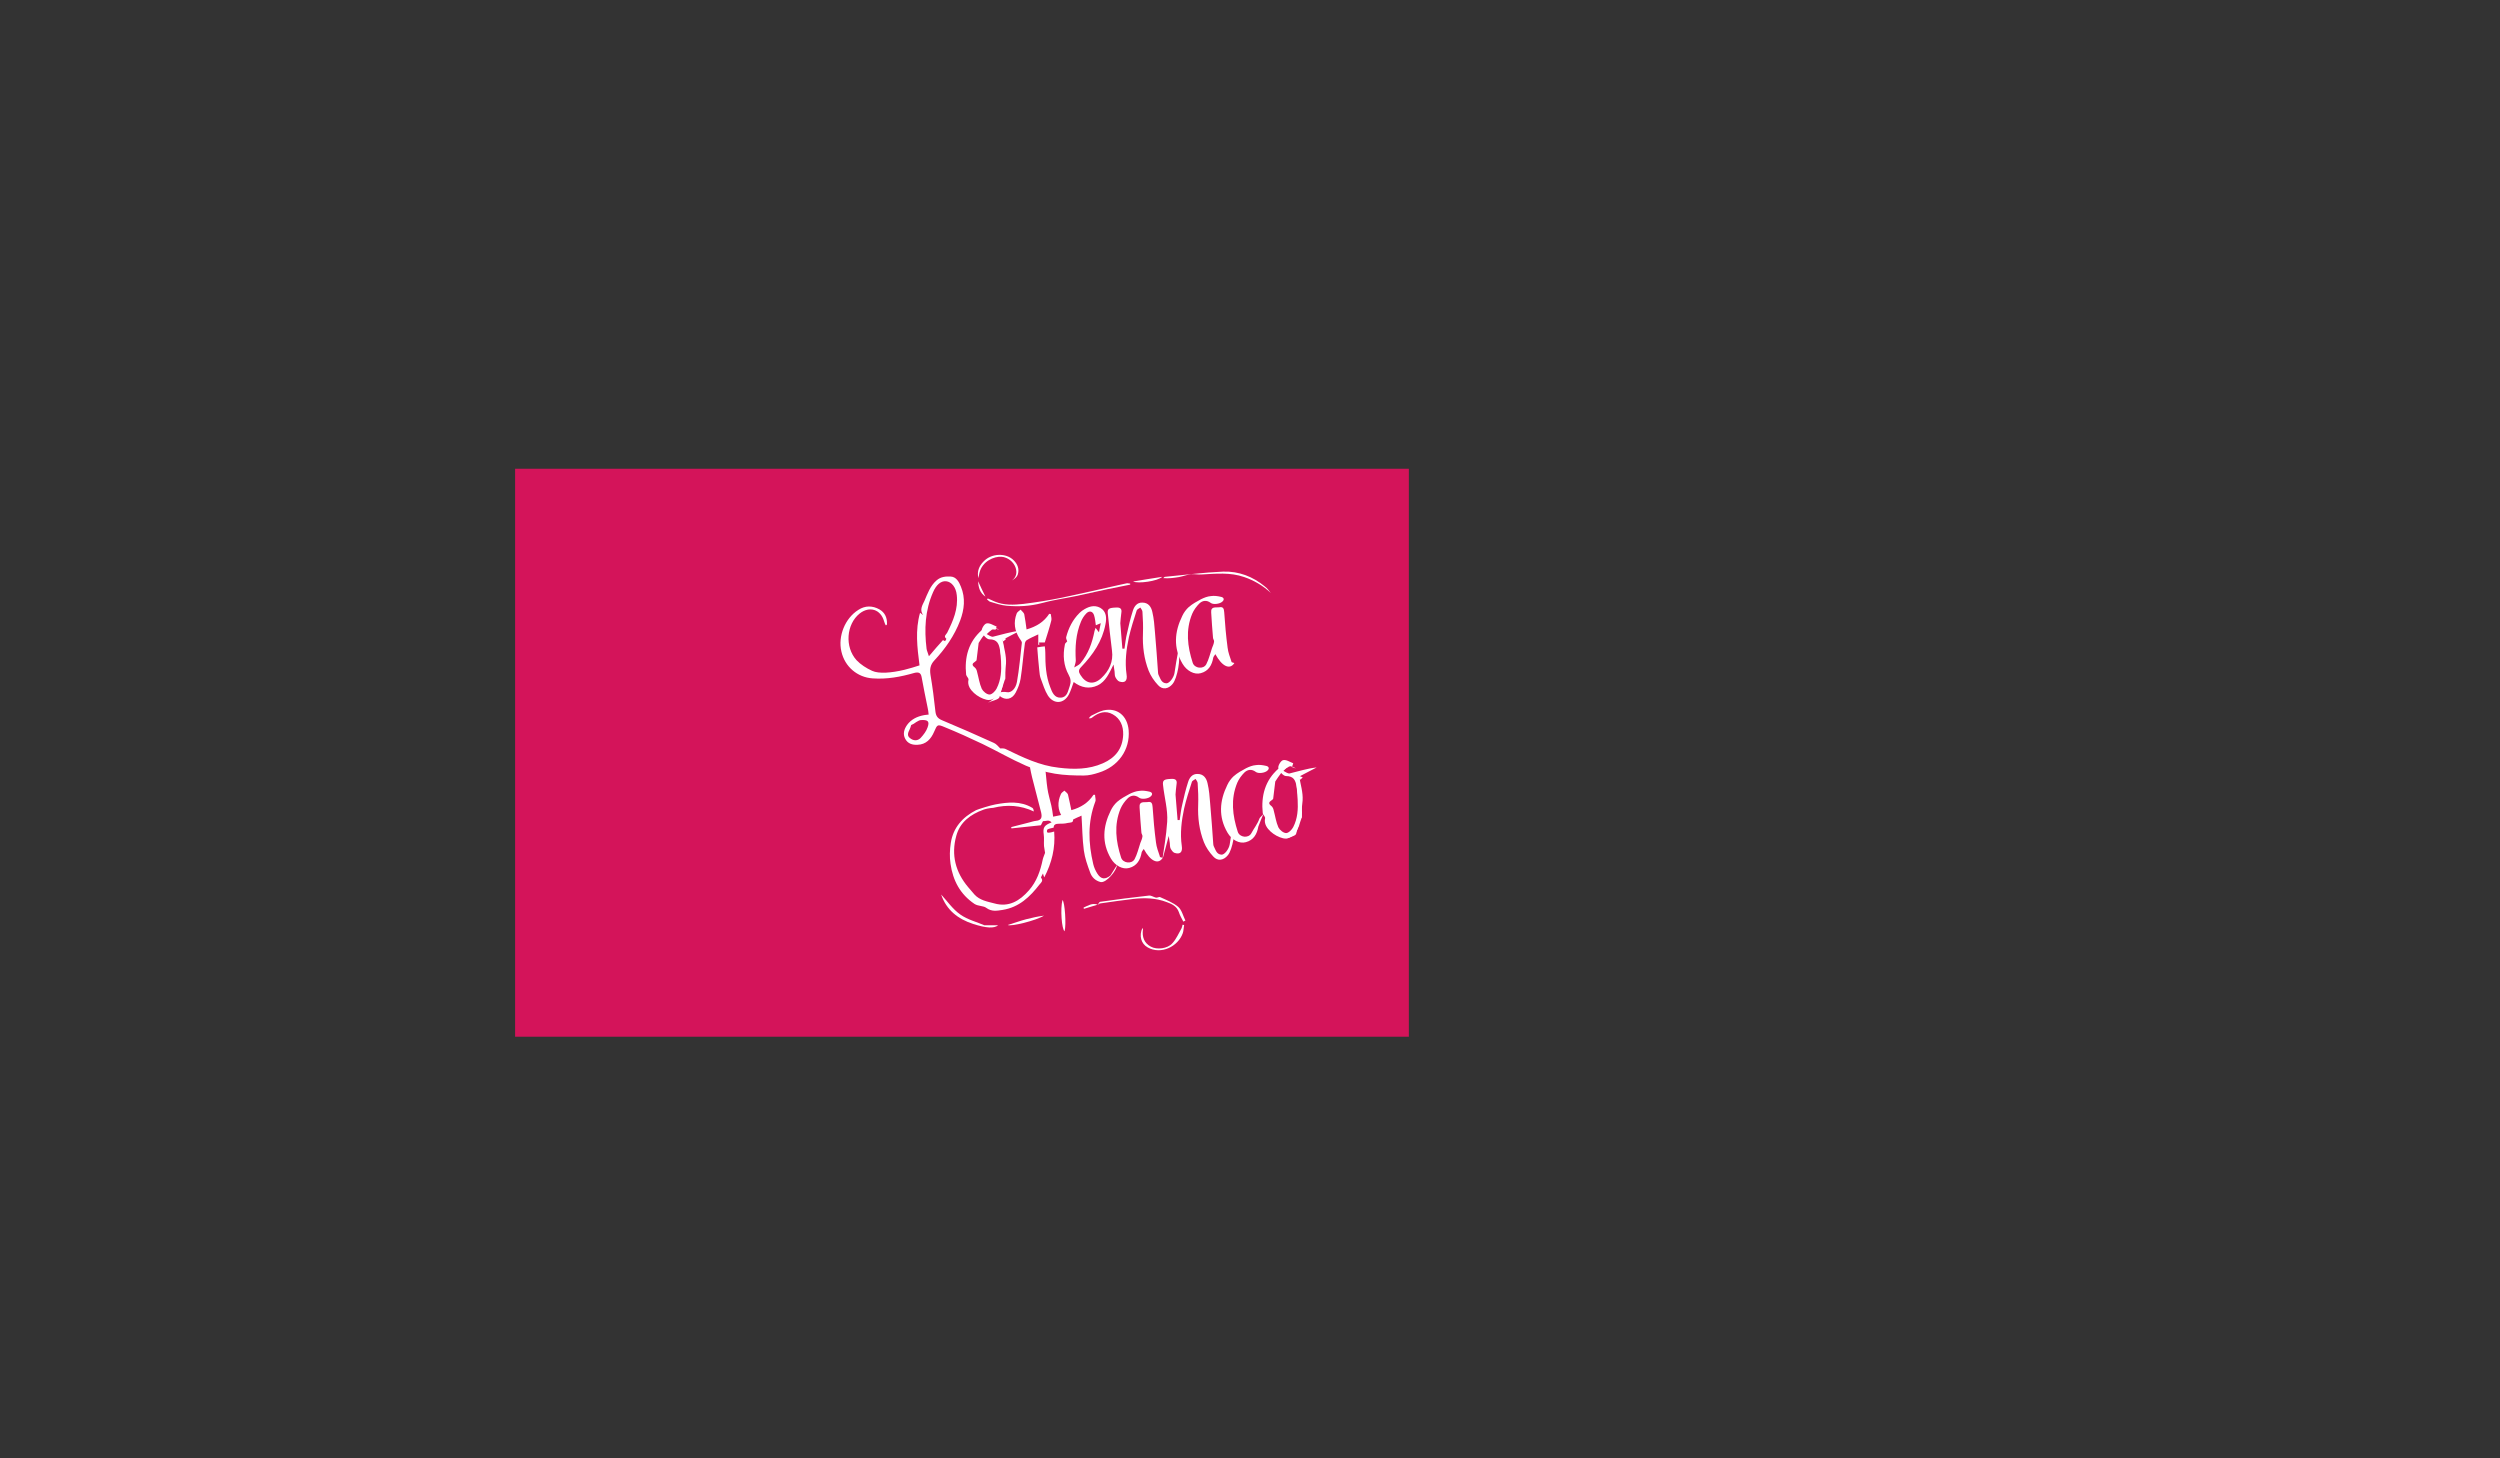 <?xml version="1.0" encoding="utf-8"?>
<!-- Generator: Adobe Illustrator 18.1.0, SVG Export Plug-In . SVG Version: 6.00 Build 0)  -->
<!DOCTYPE svg PUBLIC "-//W3C//DTD SVG 1.1//EN" "http://www.w3.org/Graphics/SVG/1.1/DTD/svg11.dtd">
<svg version="1.1" id="Layer_1" xmlns="http://www.w3.org/2000/svg" xmlns:xlink="http://www.w3.org/1999/xlink" x="0px" y="0px"
	 viewBox="0 0 960 560" enable-background="new 0 0 960 560" xml:space="preserve">
<rect x="0" y="0" width="960" height="560" fill="#333333" stroke="none"/>
<rect x="197.8" y="180" fill="#D4145A" width="343.2" height="218.1"/>
<g>
	<path fill="#FFFFFF" d="M340.1,240.1c-0.2-0.5-0.5-1-0.6-1.5c-1.3-4.6-5.6-6-9.4-3c-5.1,4.1-5.8,12.8-1.2,17.9
		c1.6,1.7,3.8,3.1,6,4.1c2.6,1.2,7.4,0.8,12.4-0.4c2-0.5,4-1.1,5.8-1.7c-0.9-7-1.7-13.5,0.2-20.2c0.5,0.4,0.8,0.6,1.2,0.9
		c-1.5-2-0.3-3.8,0.5-5.5c1.2-2.8,2.2-5.7,4.6-7.8c1.7-1.5,3.7-1.6,5.5-1.5c2.1,0.1,3.2,2.1,3.9,3.9c1.8,4.4,1.3,8.7-0.3,13
		c-2.2,5.8-5.7,10.8-9.9,15.3c-1.6,1.7-1.8,3.4-1.5,5.5c0.8,4.7,1.4,9.4,1.9,14.1c0.2,1.8,0.9,2.7,2.6,3.4
		c6.7,2.8,13.3,5.7,19.9,8.7c0.9,0.4,1.6,1.3,2.4,2.1c0.5,0,1.4-0.1,2,0.2c6.6,3.2,13.1,6.4,20.5,7.2c5.7,0.7,11.5,0.7,16.9-1.7
		c4.8-2.1,7.6-5.6,7.8-11c0.1-3.3-1.1-6.2-4-7.8c-2.8-1.6-5.5-0.7-8,1.3c-0.3,0.2-0.6,0.3-1.2,0.2c0.3-0.3,0.6-0.8,1-1
		c1.5-0.7,3-1.6,4.6-2c5.3-1.2,9.2,2,9.7,7.6c0.6,7.5-4,14-11.5,16.3c-1.8,0.6-3.8,1.1-5.7,1.1c-3.7,0-7.5-0.1-11.1-0.7
		c-3.8-0.7-7.7-1.6-11.2-3.1c-5.7-2.5-11-5.6-16.6-8.3c-4.8-2.3-9.7-4.5-14.6-6.5c-2.8-1.2-2.8-0.9-4,1.8c-1.2,2.8-3.1,4.9-6.4,5
		c-1.9,0.1-3.7-0.4-4.7-2.3c-1-1.9-0.4-3.7,0.7-5.3c1.6-2.2,3.9-3.3,6.6-3.8c0.5-0.1,1-0.1,1.7-0.2c-0.1-1-0.2-1.9-0.4-2.7
		c-0.8-3.9-1.6-7.8-2.3-11.7c-0.3-1.7-1.2-2-2.8-1.6c-5.2,1.5-10.5,2.5-16,2.1c-5.9-0.4-10.7-4.5-12-10.3c-1.4-5.9,1.4-12.8,6.5-16
		c2.6-1.7,5.4-1.7,8.1-0.2c2.1,1.2,3,3.2,2.9,5.6c0,0.2-0.1,0.3-0.2,0.5C340.4,240,340.3,240,340.1,240.1z M362.1,245.8
		c0.3,0.1,0.7,0.4,0.8,0.4c0.2-0.2,0.5-0.8,0.5-0.9c-1.2-1-0.1-1.6,0.3-2.3c2.3-4.6,4.3-9.2,3.7-14.5c-0.3-3-2-5.1-4.1-5.3
		c-2-0.2-3.8,1.4-5,4.2c-3.1,7-3.4,14.3-2.5,21.7c0.1,0.8,0.5,1.5,0.9,2.9C358.7,249.6,360.4,247.7,362.1,245.8z M349.9,278.4
		c-0.2,0.7-0.4,1.3-0.6,1.7c-0.6,1.2-1.1,2.4,0.1,3.3c1.3,1.1,2.9,1.2,4.1,0c1.1-1.2,2.2-2.6,2.7-4.1c0.9-2.5-0.1-2.9-2.5-2.8
		c-0.7,0-1.3,0.5-1.9,0.8C351.2,277.8,350.6,278.1,349.9,278.4z"/>
	<path fill="#FFFFFF" d="M409.8,246.3c-0.1-0.4-0.5-1.1-0.4-1.6c0.9-3.5,2.5-6.7,5.1-9.3c0.4-0.4,0.8-0.7,1.2-1
		c2.1-1.4,4.4-2.3,6.8-1c2.4,1.4,2.5,3.9,2,6.3c-1.2,6.5-4.8,11.7-9.3,16.4c-1.2,1.2-1,2-0.3,3.1c2.1,3.4,5.1,3.9,8,1.2
		c3-2.8,4.7-6.3,4.1-10.6c-0.6-4.7-1.1-9.4-1.6-14.2c-0.2-1.8,0.4-2.2,3.1-2.3c1.5-0.1,2.4,0.3,2.1,2c-0.2,1.4-0.3,2.8-0.4,4
		c0.3,3.3,0.5,6.6,0.8,9.8c0.3,0,0.5,0,0.8,0c0.3-2,0.5-4,1-6c0.6-2.8,1.3-5.7,2.2-8.5c0.5-1.7,1.6-3.3,3.7-3.2
		c2.3,0,3.4,1.7,3.8,3.6c0.6,2.5,0.8,5.1,1,7.7c0.5,5.2,0.8,10.5,1.2,15.7c0,0.3,0.1,0.5,0.2,0.8c0.7,1.3,1,3.1,3,3.2
		c1.2,0,2.8-2.2,3.1-3.9c0.4-2.8,0.9-5.7,1.5-8.9c1,3.2-0.4,10.9-2.2,13c-1.6,2-3.9,2.4-5.6,0.5c-1.5-1.6-2.8-3.5-3.6-5.5
		c-1.8-4.6-2.4-9.4-2.2-14.3c0.1-2.8,0-5.6-0.2-8.4c0-0.5-0.5-1.1-0.8-1.6c-0.5,0.4-1.3,0.7-1.4,1.1c-1.1,3.4-2.2,6.8-3,10.3
		c-1,4.7-1.6,9.5-0.9,14.3c0.4,2.5-0.7,3.4-2.8,2.7c-0.6-0.2-1.2-1.1-1.5-1.7c-0.3-0.6-0.2-1.4-0.3-2.1c-0.1-0.7-0.2-1.4-0.4-2.7
		c-1.7,3.4-3,6.5-6.1,8c-3.2,1.5-6.3,0.9-9.2-1.3c-0.6,1.7-1.1,3.3-1.8,4.7c-1.9,3.7-5.8,4-8.1,0.5c-1.2-1.9-1.9-4.3-2.7-6.4
		c-0.4-1-0.5-2-0.6-3.1c-0.3-3-0.6-6-0.8-9c1.1-0.2,1.9-0.3,2.9-0.4c0.1,0.7,0.2,1.5,0.2,2.4c0,4.5,0.2,9,1.9,13.3
		c0.7,1.9,1.6,4.2,4.1,4c2.5-0.2,2.7-2.6,3.4-4.5c0.5-1.5,0.4-2.8-0.4-4.2c-2-3.6-2.3-7.6-1.5-11.6
		C408.9,247.1,409.4,246.7,409.8,246.3z M412.5,256.3c0.8-0.5,1.8-0.9,2.4-1.6c3-3.6,4.5-7.8,5.4-12.4c0.1-0.3,0.2-0.7,0.4-1.2
		c0.4,0.5,0.6,0.8,1.3,1.7c0.3-1.4,0.4-2.2,0.7-3.5c-1,0.4-1.4,0.6-1.9,0.8c-0.2-1.4-0.3-2.7-0.7-3.9c-0.5-1.5-1.8-1.8-2.9-0.7
		c-0.9,0.9-1.6,2-2.1,3.2c-2,4.8-2.3,9.8-2,14.9C413.1,254.4,412.8,255.1,412.5,256.3z"/>
	<path fill="#FFFFFF" d="M394.2,241.7c3.8-1.1,6.7-2.9,8.7-6c0.2,0,0.4,0.1,0.6,0.1c0.1,0.9,0.4,1.8,0.2,2.5
		c-0.7,2.8-1.6,5.5-2.5,8.4c-0.5,0-1.3,0-2.2,0c0,0.1,0.1,0.5,0.1,0.9c-0.1,0-0.3,0-0.4,0c0-1.3,0-2.6,0-4c-1.7,0.8-3.1,1.4-4.4,2.2
		c-0.5,0.3-0.8,1.1-0.8,1.7c-0.6,4.4-0.9,8.8-1.6,13.2c-0.3,1.8-1,3.6-1.9,5.3c-1.4,2.6-3.9,3.1-6.2,1.2c-1.3-1.1,0.7-1.8,2.9-1.4
		c1.5,0.3,3.3-1.2,3.8-3.9c0.9-5,1.3-10,1.9-15.1c0-0.5-0.5-1-0.8-1.5c-2-3-2.5-6.3-1.2-9.7c0.2-0.6,1-1,1.5-1.5
		c0.5,0.6,1.2,1.1,1.4,1.7C393.7,237.8,393.9,239.6,394.2,241.7z"/>
	<path fill="#FFFFFF" d="M474,254.6c-1.7,2.7-4.7,1.4-7.3-3.4c-0.3,0.5-0.7,0.9-0.8,1.3c-0.5,2.9-1.8,5.2-4.8,6
		c-2.5,0.7-5.4-0.9-7-3.6c-3.6-6.1-3.1-12.3-0.1-18.4c0.6-1.3,1.5-2.5,2.5-3.4c1.4-1.2,3-2.1,4.7-3c1.2-0.6,2.5-1.1,3.8-1.2
		c1.3-0.2,2.6,0,3.9,0.3c1,0.2,1.4,1,0.5,1.8c-0.9,0.9-3.5,1.3-4.5,0.5c-1.6-1.2-3.2-0.9-4.4,0.3c-1.1,1.1-2.1,2.5-2.7,3.9
		c-2.6,6.3-1.8,12.6,0.2,18.8c0.7,2.2,4.1,2.6,5.2,0.6c1-1.9,1.5-4.1,2.2-6.2c0.3-0.8,0.7-1.6,0.8-2.5c0.1-0.5-0.4-1-0.4-1.5
		c-0.3-3.2-0.5-6.5-0.7-9.7c-0.2-2.5,1.8-1.8,3.1-2c1.5-0.3,1.8,0.5,1.9,1.9c0.3,4.5,0.7,9.1,1.3,13.6c0.2,1.8,0.9,3.6,1.5,5.4
		C472.7,254.3,473.4,254.4,474,254.6z"/>
	<path fill="#FFFFFF" d="M375.8,246.9c-0.2,1.9-0.5,4.3-0.8,6.6c0,0.2-0.4,0.4-0.6,0.6c-1.1,0.7-1.3,1.3-0.1,2.2
		c0.5,0.4,0.8,1.1,0.9,1.7c0.6,2.2,0.9,4.5,1.8,6.5c0.5,1,1.9,2.2,3,2.2c0.9,0,2.2-1.3,2.7-2.3c1.7-3.3,1.9-6.9,1.7-10.5
		c-0.1-2.3-0.4-4.7-0.5-6.8c1-0.5,2.5-1.6,2.4-1.8c-0.7-0.3-1.4-0.6-2.1-0.9c0-0.2,0-0.3,0-0.5c1.3-0.1,2.3,18,1.7,17
		c-0.4,1.1-0.7,2.1-1,3.1c-1.3,3.3-3.5,5.3-6.1,4.7c-1.7-0.4-3.5-1.4-4.8-2.6c-1.3-1.2-2.6-2.9-2.1-5.1c0.1-0.6-0.8-1.3-0.9-1.9
		c-0.7-6.7,0.9-12.7,6.1-17.2c2.9-2.5,7.7,0.8,6.3-0.2c-1.6-1.3-4-0.2-5.6,2.3C377,244.9,376.6,245.7,375.8,246.9z"/>
	<path fill="#FFFFFF" d="M434,224.5c-2.8,0.6-5.7,1.1-8.5,1.7c-4.1,0.9-8.2,1.8-12.4,2.7c-4.3,0.9-8.8,1.5-13.1,2.7
		c-4.5,1.2-8.9,1.4-13.5,1c-2.1-0.2-4.2-0.9-6.2-1.5c-0.5-0.1-0.8-0.6-1.3-0.9c0.1-0.1,0.2-0.3,0.3-0.4c0.9,0.4,1.8,0.8,2.7,1.2
		c3.6,1.5,7.3,1.3,11,0.9c4.9-0.6,9.9-1.4,14.8-2.4c7.2-1.5,14.4-3.2,21.6-4.8c1.1-0.2,2.1-0.5,3.2-0.7c0.4-0.1,0.9,0.1,1.4,0.1
		C434,224.1,434,224.3,434,224.5z"/>
	<path fill="#FFFFFF" d="M488,227.7c-3-2.8-6.4-4.8-10.2-6.1c-5.4-1.9-10.9-1.3-16.4-1c-1.3,0.1-2.7-0.2-4-0.1
		c-1.6,0.2-3.1,0.8-4.7,1.1c-1.9,0.3-3.9,0.6-6,0.4c0.2-0.2,0.4-0.5,0.7-0.5c7.4-0.7,14.9-1.7,22.3-2c6-0.2,11.4,1.9,16,5.7
		C486.7,225.9,487.3,226.9,488,227.7z"/>
	<path fill="#FFFFFF" d="M375.7,222c-0.6-2.6,0.3-4.7,2-6.4c3-3.2,8.7-3.4,11.6-0.4c1.5,1.5,2.2,3.4,1.5,5.5
		c-0.3,0.9-1.2,1.6-2.2,2.2c1.7-1.3,2-3,1.4-4.9c-0.8-2.3-3-4-5.4-4.2c-2.9-0.2-7.4,1.7-8.5,6.2C376,220.7,375.8,221.3,375.7,222z"
		/>
	<path fill="#FFFFFF" d="M379.4,269.8c5-2.7,5.6-7.5,5.7-12.4c0-2.6-0.7-5.2-1.1-7.8c-0.4-2.3-1-4.1-4.1-4.1c-1,0-2.6-1.8-2.9-3
		c-0.3-0.8,0.9-2.9,1.8-3.1c1.2-0.3,2.6,0.7,3.9,1.2c-0.1,0.4-0.3,0.8-0.4,1.2c-0.5,0-1-0.2-1.4,0c-0.7,0.5-1.4,1.1-2,1.7
		c0.8,0.4,1.7,1.1,2.4,1c3.4-0.8,6.7-1.9,10.4-2.3c-2.1,1.1-4.3,2.2-6.7,3.5c0.5,3,1.5,6.1,1.3,9.2c-0.3,4.3-1.2,8.6-2.5,12.8
		C383.5,268.7,380.9,269.1,379.4,269.8C379.3,269.8,379.4,269.8,379.4,269.8z"/>
	<path fill="#FFFFFF" d="M435.1,223.3c3.6-0.6,7.2-1.2,11.2-1.8C444.5,223.2,437,224.2,435.1,223.3z"/>
	<path fill="#FFFFFF" d="M378.4,229.1c-2.1-1.4-2.7-3.5-2.8-5.9C376.5,225.2,377.4,227.1,378.4,229.1z"/>
	<path fill="none" d="M362.1,245.8c-1.7,1.9-3.4,3.8-5.5,6.1c-0.5-1.4-0.8-2.1-0.9-2.9c-0.9-7.4-0.6-14.7,2.5-21.7
		c1.2-2.8,3-4.4,5-4.2c2.1,0.2,3.8,2.3,4.1,5.3c0.6,5.3-1.3,10-3.7,14.5c-0.4,0.7-1.5,1.4-0.3,2.3c0.1,0.1-0.2,0.7-0.5,0.9
		C362.9,246.2,362.4,245.9,362.1,245.8z"/>
	<path fill="#FFFFFF" d="M377.7,310.9c-5,1.8-9.1,4.8-10.5,10.1c-2,7.3-0.3,13.9,4.6,19.7c0.8,0.9,1.6,1.9,2.4,2.8
		c2,2.2,4.9,2.7,7.6,3.4c5.6,1.6,9.8-1,13.3-5c3-3.4,4.4-7.5,5.3-11.8c0.2-0.9,0.6-1.7,0.9-2.6c-0.1-0.8-0.3-1.7-0.4-2.6
		c-0.1-1.5,0.1-3-0.1-4.4c-0.4-2.8,0.2-3.6,3-4.7c-1-1.2-2.2-0.4-3.2-0.5c-0.2,0-0.5,0.9-0.9,1.6c-3.6,0.4-7.4,0.8-11.3,1.2
		c0-0.2-0.1-0.3-0.1-0.5c2.3-0.6,4.6-1.2,7-1.8c0.8-0.2,1.6-0.5,2.5-0.6c2.2-0.2,2.4-1.4,2-3.2c-1.2-4.5-2.3-9.1-3.5-13.6
		c-0.3-1.2-0.5-2.3-0.8-3.8c1.4-0.3,2.9-0.7,4.5-0.9c0.4,0,1.2,0.6,1.3,1c0.4,2.7,0.5,5.4,0.9,8c0.3,2.2,1,4.4,1.5,6.6
		c0.3,1.3,0.5,2.7,0.7,4.3c1.7-0.4,3.3-0.6,4.9-1.1c1.8-0.6,2.3,0.5,2.7,1.9c0.4,1.7-1.1,1.4-2,1.6c-1.1,0.3-2.2,0.3-3.3,0.3
		c-1.3,0-2.1,0.3-2.1,1.5c-1,0.3-2.3,0.4-2.5,0.9c-0.4,1.5,0.8,1,1.6,0.9c0.3-0.1,0.6-0.2,1.1-0.3c0.5,6.3-0.9,12-3.8,17.6
		c-0.2-0.4-0.3-0.7-0.5-1.5c-0.4,0.8-0.9,1.5-0.7,1.7c0.9,1.1,0,1.8-0.6,2.5c-3.7,4.8-7.9,8.8-14.2,9.8c-2.1,0.3-4.1,0.8-6.3-0.8
		c-1-0.8-3.1-0.6-4.5-1.5c-5.5-3.7-8.3-9-9.2-15.4c-0.4-2.6-0.3-5.4,0.1-8c0.9-5.9,4.5-9.9,9.7-12.6c0.9-0.4,5.6-1.9,7.4-2.2
		c4.8-0.9,9.7-1.4,14.2,1.3c0.4,0.2,0.5,0.8,0.6,1.4c-5.1-2.4-10.3-2.7-15.6-1.4C379.8,310.3,378.2,310.7,377.7,310.9z"/>
	<path fill="#FFFFFF" d="M448.2,315.6c0.3-4.7-1.1-9.4-1.6-14.2c-0.2-1.8,0.4-2.2,3.1-2.3c1.5-0.1,2.4,0.3,2.1,2
		c-0.2,1.4-0.3,2.8-0.4,4c0.3,3.3,0.5,6.6,0.8,9.8c0.3,0,0.5,0,0.8,0c0.3-2,0.5-4,1-6c0.6-2.8,1.3-5.7,2.2-8.5
		c0.5-1.7,1.6-3.3,3.7-3.2c2.3,0,3.4,1.7,3.8,3.6c0.6,2.5,0.8,5.1,1,7.7c0.5,5.2,0.8,10.5,1.2,15.7c0,0.3,0.1,0.5,0.2,0.8
		c0.7,1.3,1,3.1,3,3.2c1.2,0,2.8-2.2,3.1-3.9c0.4-2.8,0.9-5.7,1.5-8.9c1,3.2-0.4,10.9-2.2,13c-1.6,2-3.9,2.4-5.6,0.5
		c-1.5-1.6-2.8-3.5-3.6-5.5c-1.8-4.6-2.4-9.4-2.2-14.3c0.1-2.8,0-5.6-0.2-8.4c0-0.5-0.5-1.1-0.8-1.6c-0.5,0.4-1.3,0.7-1.4,1.1
		c-1.1,3.4-2.2,6.8-3,10.3c-1,4.7-1.6,9.5-0.9,14.3c0.4,2.5-0.7,3.4-2.8,2.7c-0.6-0.2-1.2-1.1-1.5-1.7c-0.3-0.6-0.2-1.4-0.3-2.1
		c-0.1-0.7-0.2-1.4-0.4-2.7C444.3,338.1,447.5,326.1,448.2,315.6z"/>
	<path fill="#FFFFFF" d="M483.2,317.4c-0.5,2.9-1.8,5.2-4.8,6c-2.5,0.7-5.4-0.9-7-3.6c-3.6-6.1-3.1-12.3-0.1-18.4
		c0.6-1.3,1.5-2.5,2.5-3.4c1.4-1.2,3-2.1,4.7-3c1.2-0.6,2.5-1.1,3.8-1.2c1.3-0.2,2.6,0,3.9,0.3c1,0.2,1.4,1,0.5,1.8
		c-0.9,0.9-3.5,1.3-4.5,0.5c-1.6-1.2-3.2-0.9-4.4,0.3c-1.1,1.1-2.1,2.5-2.7,3.9c-2.6,6.3-1.8,12.6,0.2,18.8c0.7,2.2,4.1,2.6,5.2,0.6
		c1-1.9,2.4-3.6,3.1-5.6c0.3-0.8,1.8-1.7,2-2.6C485.5,311.5,483.3,317,483.2,317.4z"/>
	<path fill="#FFFFFF" d="M446.5,329.4c-1.7,2.7-4.7,1.4-7.3-3.4c-0.3,0.5-0.7,0.9-0.8,1.3c-0.5,2.9-1.8,5.2-4.8,6
		c-2.5,0.7-5.4-0.9-7-3.6c-3.6-6.1-3.1-12.3-0.1-18.4c0.6-1.3,1.5-2.5,2.5-3.4c1.4-1.2,3-2.1,4.7-3c1.2-0.6,2.5-1.1,3.8-1.2
		c1.3-0.2,2.6,0,3.9,0.3c1,0.2,1.4,1,0.5,1.8c-0.9,0.9-3.5,1.3-4.5,0.5c-1.6-1.2-3.2-0.9-4.4,0.3c-1.1,1.1-2.1,2.5-2.7,3.9
		c-2.6,6.3-1.8,12.6,0.2,18.8c0.7,2.2,4.1,2.6,5.2,0.6c1-1.9,1.5-4.1,2.2-6.2c0.3-0.8,0.7-1.6,0.8-2.5c0.1-0.5-0.4-1-0.4-1.5
		c-0.3-3.2-0.5-6.5-0.7-9.7c-0.2-2.5,1.8-1.8,3.1-2c1.5-0.3,1.8,0.5,1.9,1.9c0.3,4.5,0.7,9.1,1.3,13.6c0.2,1.8,0.9,3.6,1.5,5.4
		C445.2,329.2,445.9,329.2,446.5,329.4z"/>
	<path fill="#FFFFFF" d="M428.9,332.2c0,2-4.1,7-6.3,6.5c-2-0.5-3.4-1.9-4-3.7c-1-2.7-2-5.5-2.4-8.4c-0.6-4.5-0.6-9-0.9-13.4
		c-1.1,0.5-2.6,1.1-3.9,1.9c-0.4,0.3-2,0.6-3.4-1.3c-1.9-2.7-2-5.9-0.6-8.9c0.2-0.5,0.9-0.9,1.3-1.3c0.5,0.5,1.2,0.9,1.4,1.5
		c0.5,1.9,0.8,3.9,1.3,6c3.6-1,6.5-2.8,8.5-5.9c0.2,0,0.4,0,0.6,0c0,0.9,0.4,1.9,0.1,2.6c-3,7.9-2.7,15.9-0.8,24
		c0.3,1.3,0.9,2.6,1.6,3.7c1.4,2.2,3,2.3,5,0.7L428.9,332.2z"/>
	<path fill="#FFFFFF" d="M421.5,347.5c0.3-0.4,0.6-1.1,0.9-1.2c6.3-0.9,12.5-1.7,18.8-2.4c0.9-0.1,1.8,0.6,2.7,0.8
		c0.5,0.1,1.2-0.4,1.6-0.2c2.4,1.1,5,2.1,6.9,3.7c1.4,1.2,1.9,3.5,2.8,5.3c-0.3,0.1-0.5,0.3-0.8,0.4c-0.6-1.2-1.3-2.3-1.7-3.6
		c-0.8-2.3-2.7-3.2-4.7-3.9c-4.2-1.6-8.5-1.7-12.9-1.2c-4.2,0.5-8.4,1.1-12.5,1.7C422.2,346.9,421.9,347.2,421.5,347.5L421.5,347.5z
		"/>
	<path fill="#FFFFFF" d="M361.4,343.5c2.4,2.6,4.5,5.7,7.4,7.7c2.8,2,6.5,2.9,9.2,4.1c2,0,3.5,0,5.3,0c-1.6,1.3-4.6,1.1-9.6-0.5
		C367.8,352.9,363.4,349.4,361.4,343.5z"/>
	<path fill="#FFFFFF" d="M438.7,356.3c0.1,0.3,0.2,0.5,0.2,0.6c-0.4,2.8,0.4,5.2,3,6.6c2.3,1.3,6.5,0.8,8.3-1.3
		c1.5-1.6,2.4-3.8,3.5-5.7c0.2-0.4,0.3-0.9,0.4-1.4c0.2,0,0.4,0.1,0.6,0.1c-0.2,1.1-0.2,2.2-0.5,3.1c-1.8,5.2-8.4,8.4-13.5,5.5
		C438.2,362.4,437.3,359.4,438.7,356.3z"/>
	<path fill="#FFFFFF" d="M489.7,300.1c-0.2,1.9-0.5,4.3-0.8,6.6c0,0.2-0.4,0.4-0.6,0.6c-1.1,0.7-1.3,1.3-0.1,2.2
		c0.5,0.4,0.8,1.1,0.9,1.7c0.6,2.2,0.9,4.5,1.8,6.5c0.5,1,1.9,2.2,3,2.2c0.9,0,2.2-1.3,2.7-2.3c1.7-3.3,1.9-6.9,1.7-10.5
		c-0.1-2.3-0.4-4.7-0.5-6.8c1-0.5,2.5-1.6,2.4-1.8c-0.7-0.3-1.4-0.6-2.1-0.9c0-0.2,0-0.3,0-0.5c1.3-0.1,2.3,18,1.7,17
		c-0.4,1.1-0.7,2.1-1,3.1c-1.3,3.3-3.5,5.3-6.1,4.7c-1.7-0.4-3.5-1.4-4.8-2.6c-1.3-1.2-2.6-2.9-2.1-5.1c0.1-0.6-0.8-1.3-0.9-1.9
		c-0.7-6.7,0.9-12.7,6.1-17.2c2.9-2.5,7.7,0.8,6.3-0.2c-1.6-1.3-4-0.2-5.6,2.3C491,298.1,490.5,298.9,489.7,300.1z"/>
	<path fill="#FFFFFF" d="M493.3,322.3c5-2.7,5.6-7.5,5.7-12.4c0-2.6-0.7-5.2-1.1-7.8c-0.4-2.3-1-4.1-4.1-4.1c-1,0-2.6-1.8-2.9-3
		c-0.3-0.8,0.9-2.9,1.8-3.1c1.2-0.3,2.6,0.7,3.9,1.2c-0.1,0.4-0.3,0.8-0.4,1.2c-0.5,0-1-0.2-1.4,0c-0.7,0.5-1.4,1.1-2,1.7
		c0.8,0.4,1.7,1.1,2.4,1c3.4-0.8,6.7-1.9,10.4-2.3c-2.1,1.1-4.3,2.2-6.7,3.5c0.5,3,1.5,6.1,1.3,9.2c-0.3,4.3-1.2,8.6-2.5,12.8
		C497.5,321.1,494.8,321.5,493.3,322.3C493.2,322.2,493.3,322.3,493.3,322.3z"/>
	<path fill="#FFFFFF" d="M408,345.6c0.9,0.8,1.5,9.6,0.8,12C407.7,356.9,407.1,348.9,408,345.6z"/>
	<path fill="#FFFFFF" d="M387,355.2c2.3-0.7,4.7-1.6,7-2.2c2.3-0.6,4.6-1.1,6.9-1.4C397.9,353.5,388.1,355.9,387,355.2z"/>
	<path fill="#FFFFFF" d="M421.5,347.4c-1.8,0.5-3.5,1.1-5.3,1.6c0-0.2-0.1-0.3-0.1-0.5C417.8,347.8,419.4,346.6,421.5,347.4
		C421.5,347.5,421.5,347.4,421.5,347.4z"/>
</g>
<g>
</g>
<g>
</g>
<g>
</g>
<g>
</g>
<g>
</g>
<g>
</g>
<g>
</g>
<g>
</g>
<g>
</g>
<g>
</g>
<g>
</g>
<g>
</g>
<g>
</g>
<g>
</g>
<g>
</g>
</svg>
